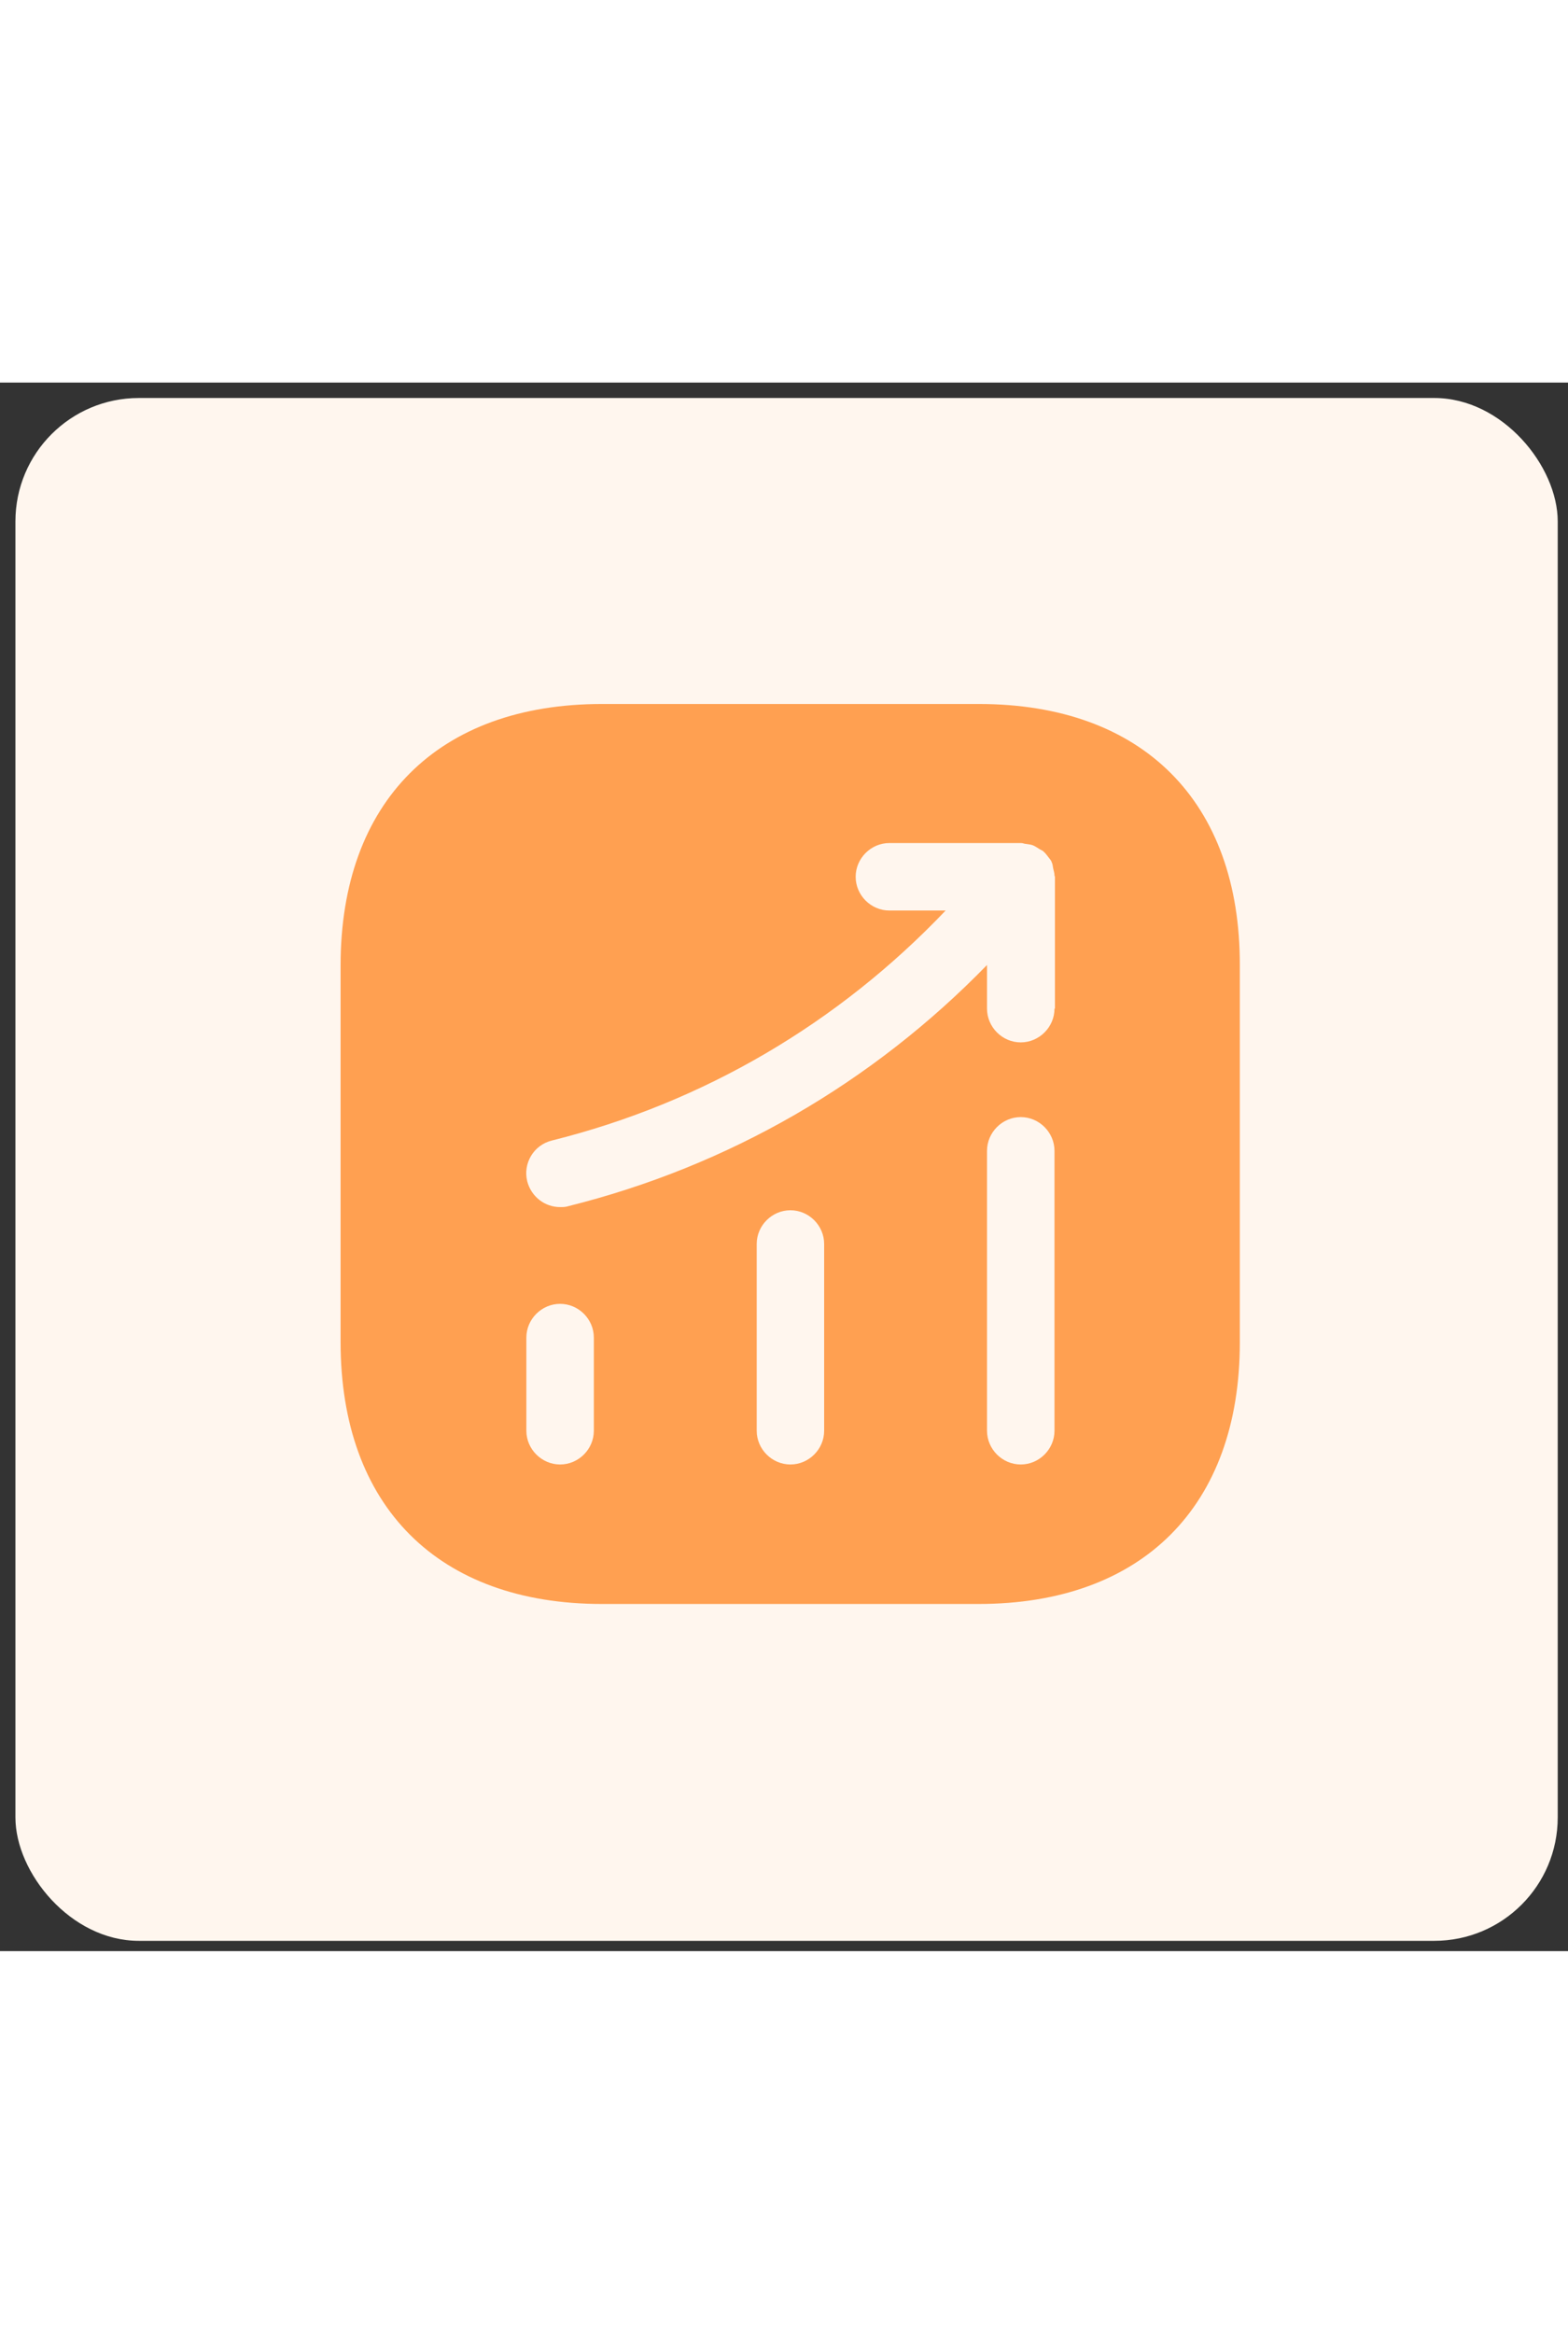 <svg width="41" height="61" viewBox="0 0 61 61" fill="none" xmlns="http://www.w3.org/2000/svg">
<rect x="0" y="0" width="61" height="61" fill="#333333" stroke="none"/>
<rect x="0.6" y="0.6" width="60" height="60" rx="4.8" fill="#FFF6EE"/>
<path d="M38.083 12.5H23.418C17.047 12.5 13.25 16.297 13.25 22.668V37.315C13.25 43.703 17.047 47.5 23.418 47.5H38.065C44.435 47.5 48.233 43.703 48.233 37.333V22.668C48.25 16.297 44.453 12.5 38.083 12.5ZM23.102 40.763C23.102 41.48 22.508 42.075 21.79 42.075C21.073 42.075 20.477 41.48 20.477 40.763V37.14C20.477 36.422 21.073 35.828 21.79 35.828C22.508 35.828 23.102 36.422 23.102 37.14V40.763ZM32.062 40.763C32.062 41.48 31.468 42.075 30.75 42.075C30.032 42.075 29.438 41.48 29.438 40.763V33.5C29.438 32.782 30.032 32.188 30.75 32.188C31.468 32.188 32.062 32.782 32.062 33.5V40.763ZM41.023 40.763C41.023 41.48 40.428 42.075 39.71 42.075C38.992 42.075 38.398 41.48 38.398 40.763V29.878C38.398 29.16 38.992 28.565 39.71 28.565C40.428 28.565 41.023 29.16 41.023 29.878V40.763ZM41.023 24.348C41.023 25.065 40.428 25.66 39.71 25.66C38.992 25.66 38.398 25.065 38.398 24.348V22.65C33.935 27.235 28.352 30.473 22.105 32.03C22 32.065 21.895 32.065 21.79 32.065C21.195 32.065 20.67 31.663 20.512 31.067C20.337 30.367 20.758 29.65 21.475 29.475C27.372 28.005 32.623 24.907 36.788 20.532H34.6C33.883 20.532 33.288 19.938 33.288 19.22C33.288 18.503 33.883 17.907 34.6 17.907H39.727C39.797 17.907 39.85 17.942 39.92 17.942C40.008 17.96 40.095 17.96 40.182 17.995C40.27 18.03 40.34 18.082 40.428 18.135C40.48 18.17 40.532 18.188 40.585 18.223C40.602 18.24 40.602 18.258 40.62 18.258C40.69 18.328 40.742 18.398 40.795 18.468C40.847 18.538 40.9 18.59 40.917 18.66C40.953 18.73 40.953 18.8 40.97 18.887C40.987 18.975 41.023 19.062 41.023 19.168C41.023 19.185 41.04 19.203 41.04 19.22V24.348H41.023Z" fill="#FFA051"/>
</svg>
